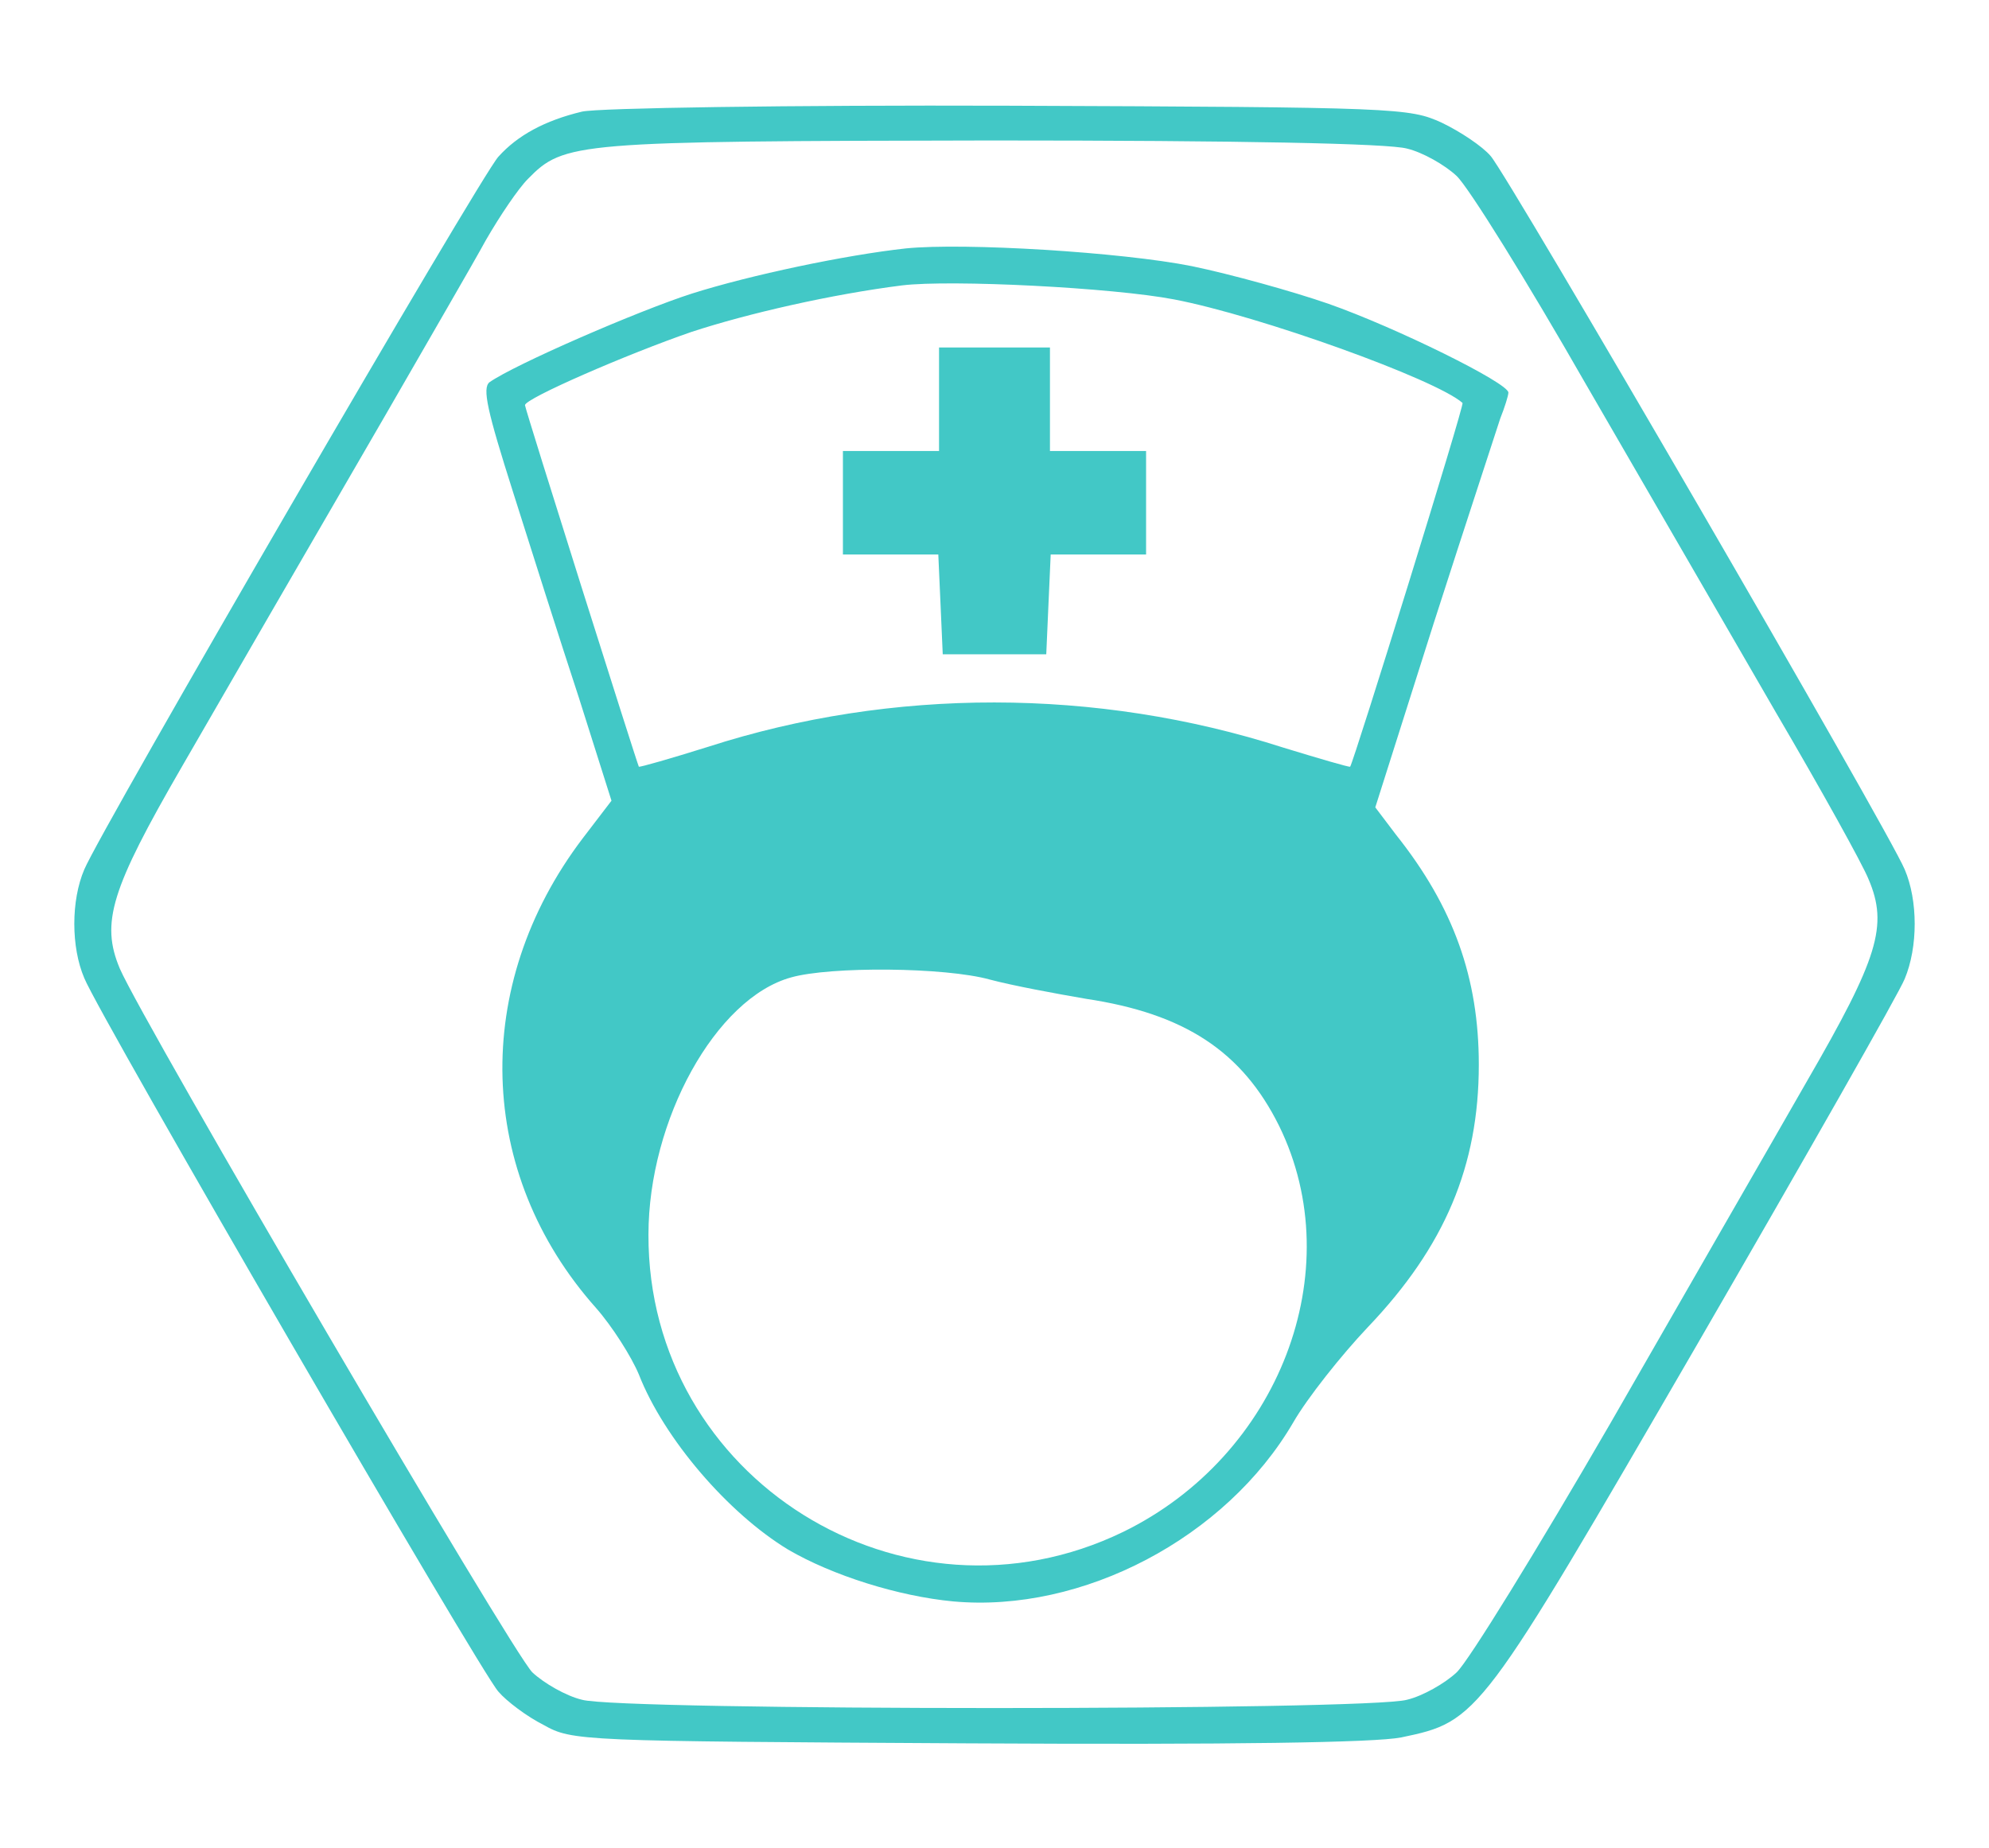 <?xml version="1.0" standalone="no"?>
<!DOCTYPE svg PUBLIC "-//W3C//DTD SVG 20010904//EN"
 "http://www.w3.org/TR/2001/REC-SVG-20010904/DTD/svg10.dtd">
<svg version="1.0" xmlns="http://www.w3.org/2000/svg"
 width="269pt" height="250pt" viewBox="0 0 269 250"
 preserveAspectRatio="xMidYMid meet">

<g transform="translate(0,250) scale(0.1,-0.1)"
fill="#42C8C6" stroke="none">
<path d="M787 2349 c-50 -12 -87 -32 -113 -61 -24 -26 -538 -911 -560 -964
-18 -42 -18 -105 0 -147 21 -52 536 -939 560 -965 11 -13 39 -34 61 -45 39
-22 49 -22 574 -25 361 -2 550 1 586 8 105 22 106 24 400 531 147 254 274 477
281 495 18 43 18 106 0 148 -22 53 -536 938 -560 965 -11 13 -41 33 -66 45
-44 20 -58 21 -585 23 -297 1 -557 -3 -578 -8z m1116 -50 c21 -5 51 -22 67
-37 16 -15 95 -142 175 -282 81 -140 197 -340 257 -444 61 -104 117 -205 125
-225 27 -63 13 -107 -83 -273 -48 -84 -168 -292 -266 -463 -99 -171 -192 -322
-208 -337 -16 -15 -46 -32 -67 -37 -52 -15 -1064 -15 -1116 0 -21 5 -51 22
-67 37 -27 26 -526 878 -558 952 -26 62 -12 107 84 273 93 161 123 213 279
482 54 94 114 197 132 230 19 33 44 70 57 83 49 50 63 51 626 52 339 0 538 -4
563 -11z"/>
<path d="M1225 2164 c-82 -9 -210 -36 -289 -61 -72 -23 -240 -96 -274 -120
-10 -8 -3 -39 32 -149 24 -76 64 -202 89 -278 l44 -139 -39 -51 c-151 -199
-144 -453 18 -635 22 -25 48 -66 58 -90 34 -87 121 -188 202 -237 60 -35 149
-63 223 -70 175 -16 369 86 460 242 19 33 65 91 101 129 104 109 150 218 150
355 0 117 -34 213 -112 311 l-28 37 79 249 c44 137 85 261 90 277 6 15 11 31
11 35 0 13 -152 88 -243 120 -49 17 -132 40 -185 51 -95 19 -308 32 -387 24z
m363 -69 c115 -22 354 -108 390 -140 3 -2 -147 -485 -152 -492 -1 -1 -42 11
-91 26 -252 81 -529 81 -777 1 -51 -16 -93 -28 -94 -27 -2 3 -154 484 -154
489 0 9 138 69 225 99 76 25 190 51 285 63 66 8 285 -3 368 -19z m-249 -920
c30 -8 89 -19 130 -26 133 -20 211 -71 261 -172 96 -196 0 -446 -211 -549
-297 -144 -643 72 -642 402 0 155 91 320 193 348 53 15 208 14 269 -3z"/>
<path d="M1270 1960 l0 -70 -65 0 -65 0 0 -70 0 -70 65 0 64 0 3 -67 3 -68 70
0 70 0 3 68 3 67 64 0 65 0 0 70 0 70 -65 0 -65 0 0 70 0 70 -75 0 -75 0 0
-70z"/>
</g>
</svg>
